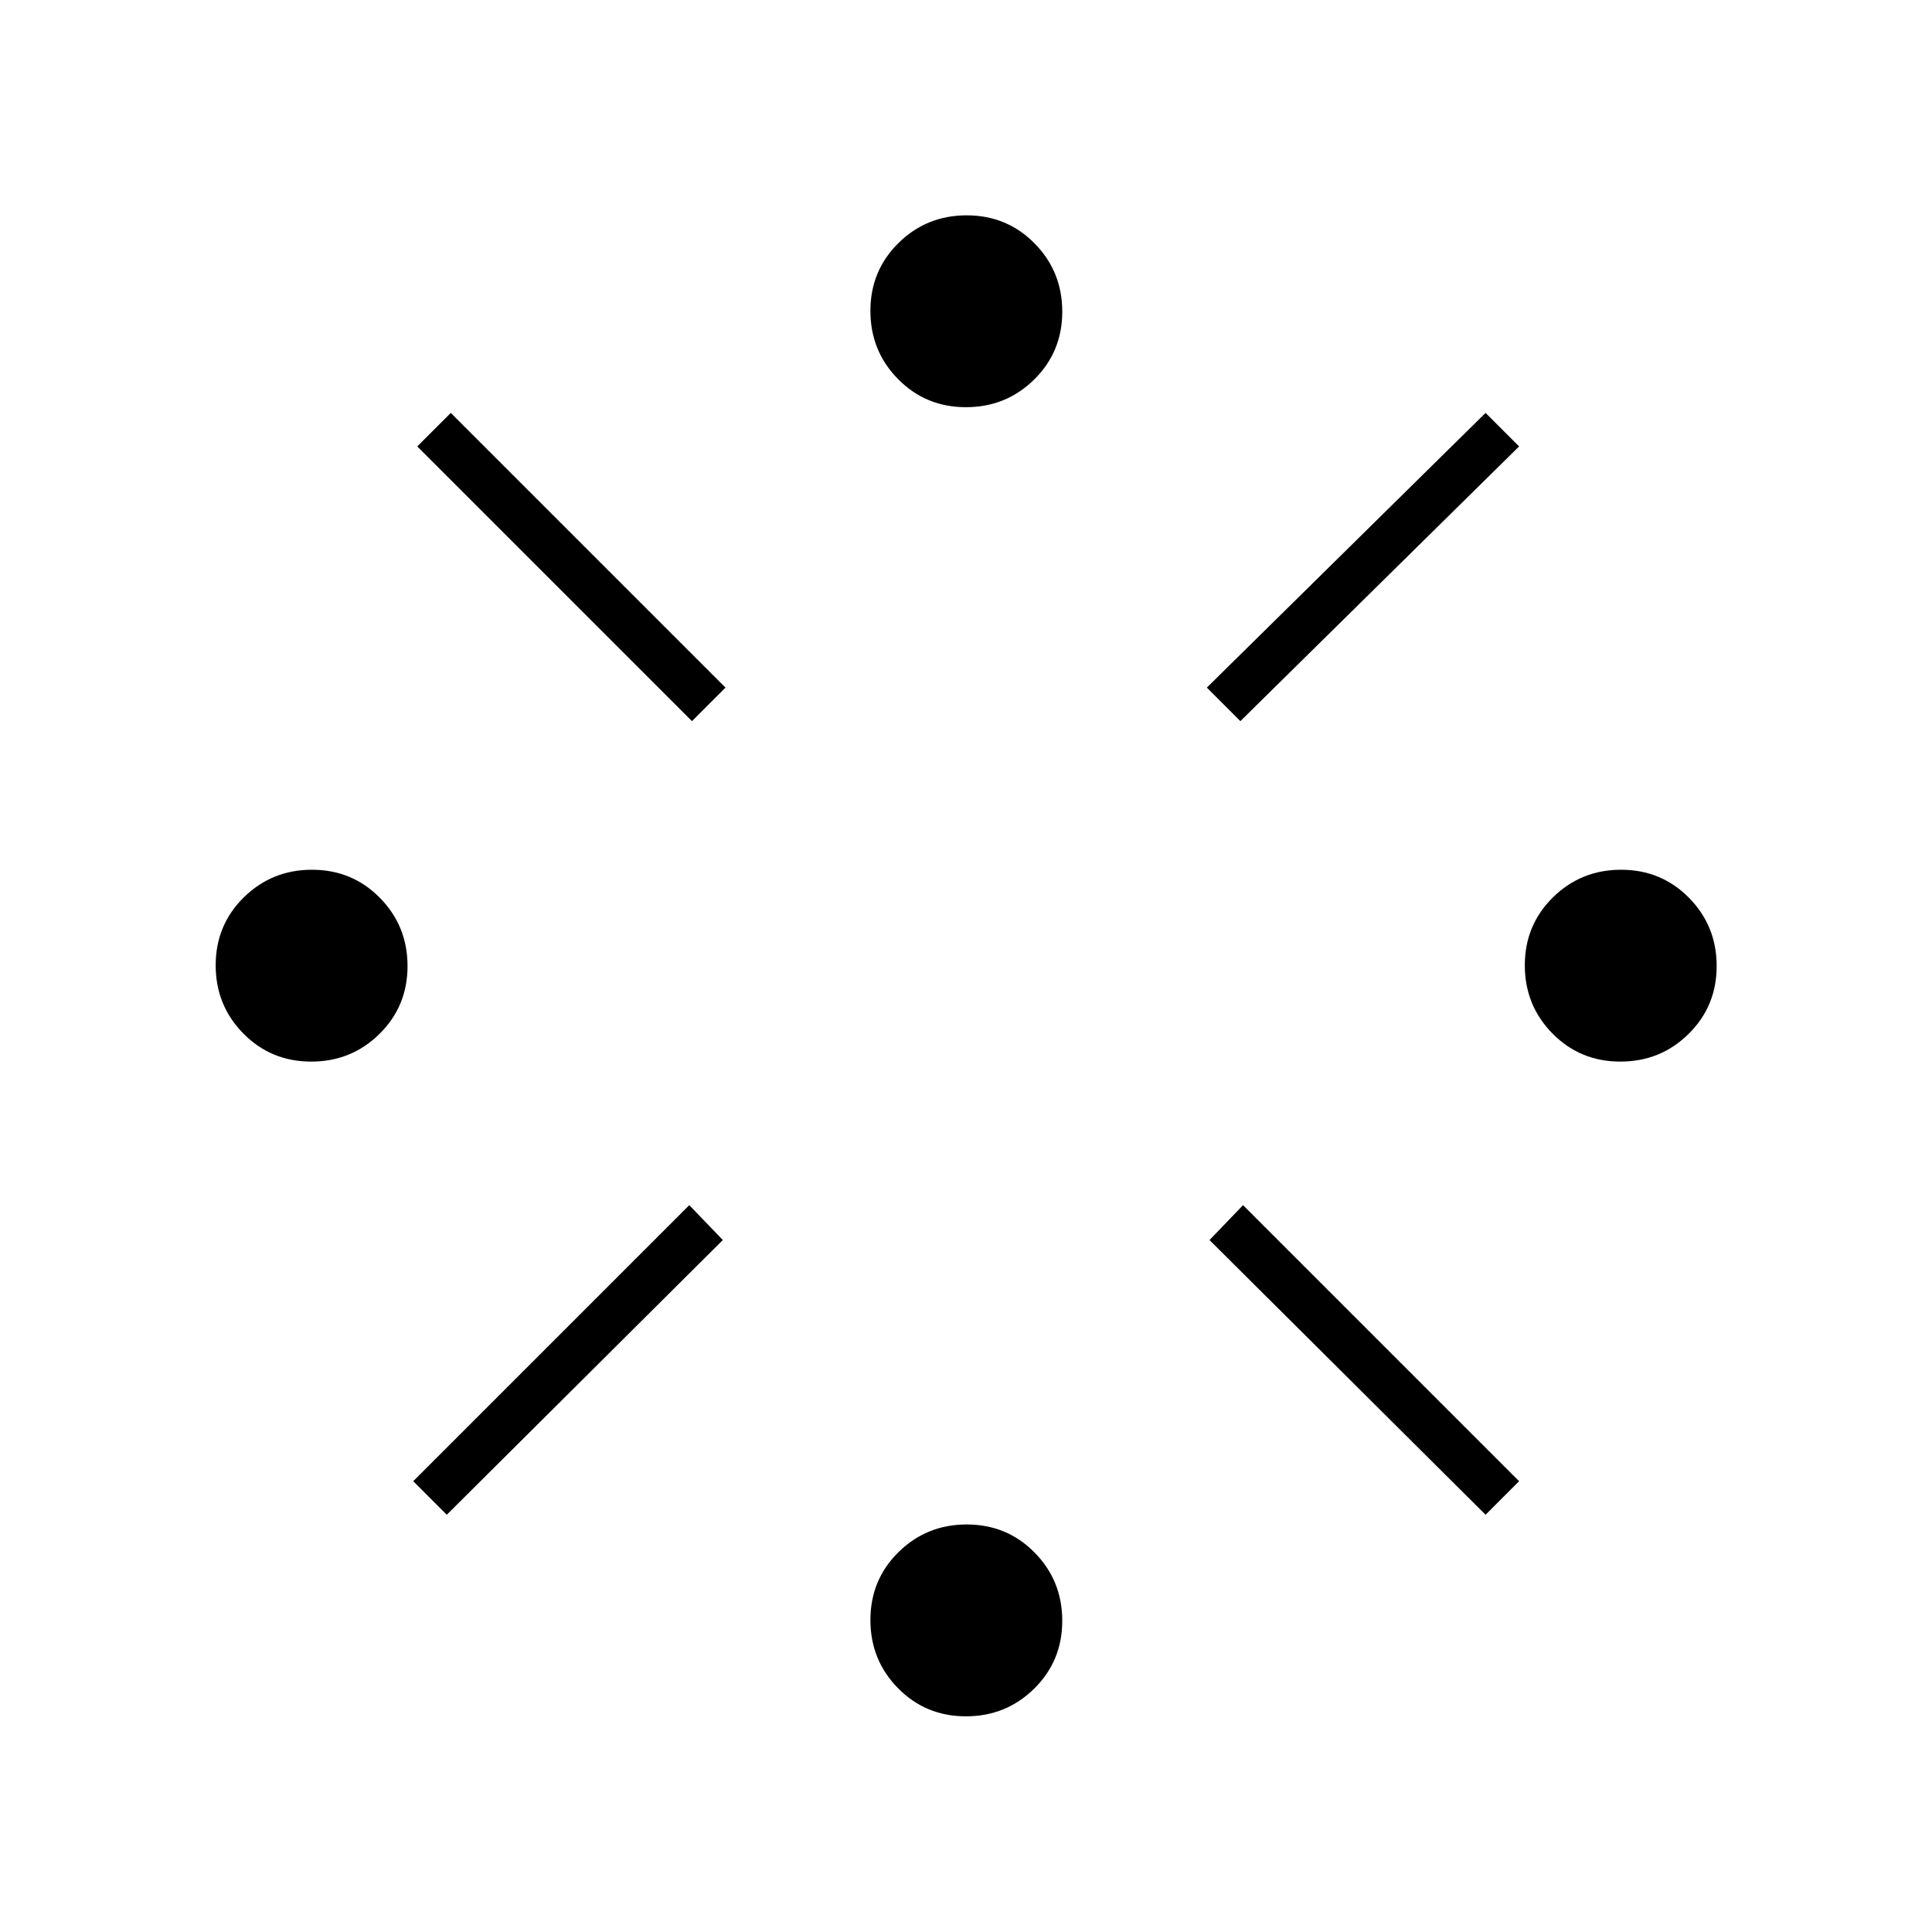 <svg xmlns="http://www.w3.org/2000/svg" height="40" viewBox="0 -960 960 960" width="40"><path d="M154.63-432.5q-19.96 0-33.71-13.95t-13.75-33.92q0-19.96 13.95-33.71t33.91-13.75q19.97 0 33.72 13.95t13.75 33.91q0 19.97-13.95 33.72t-33.92 13.75ZM222-207.33 205.33-224 342.5-361.17l16.67 17.34L222-207.33Zm121.83-394.34-136.5-136.5L224-754.83l136.5 136.5-16.67 16.66Zm136.14 494.5q-19.97 0-33.72-13.95t-13.75-33.91q0-19.97 13.95-33.72t33.92-13.75q19.96 0 33.71 13.95t13.75 33.92q0 19.96-13.95 33.71t-33.91 13.75Zm0-650.5q-19.97 0-33.72-13.95t-13.75-33.91q0-19.97 13.95-33.72T480.37-853q19.96 0 33.71 13.95t13.75 33.92q0 19.96-13.95 33.71t-33.91 13.75Zm136.36 156-16.66-16.66 138.5-136.5 16.66 16.66-138.5 136.5Zm121.84 394.34L601-343.83l16.67-17.34L754.83-224l-16.66 16.67Zm66.96-225.17q-19.96 0-33.71-13.95t-13.75-33.92q0-19.96 13.95-33.71t33.91-13.75q19.97 0 33.72 13.95T853-479.97q0 19.97-13.95 33.72t-33.92 13.75Z"/></svg>